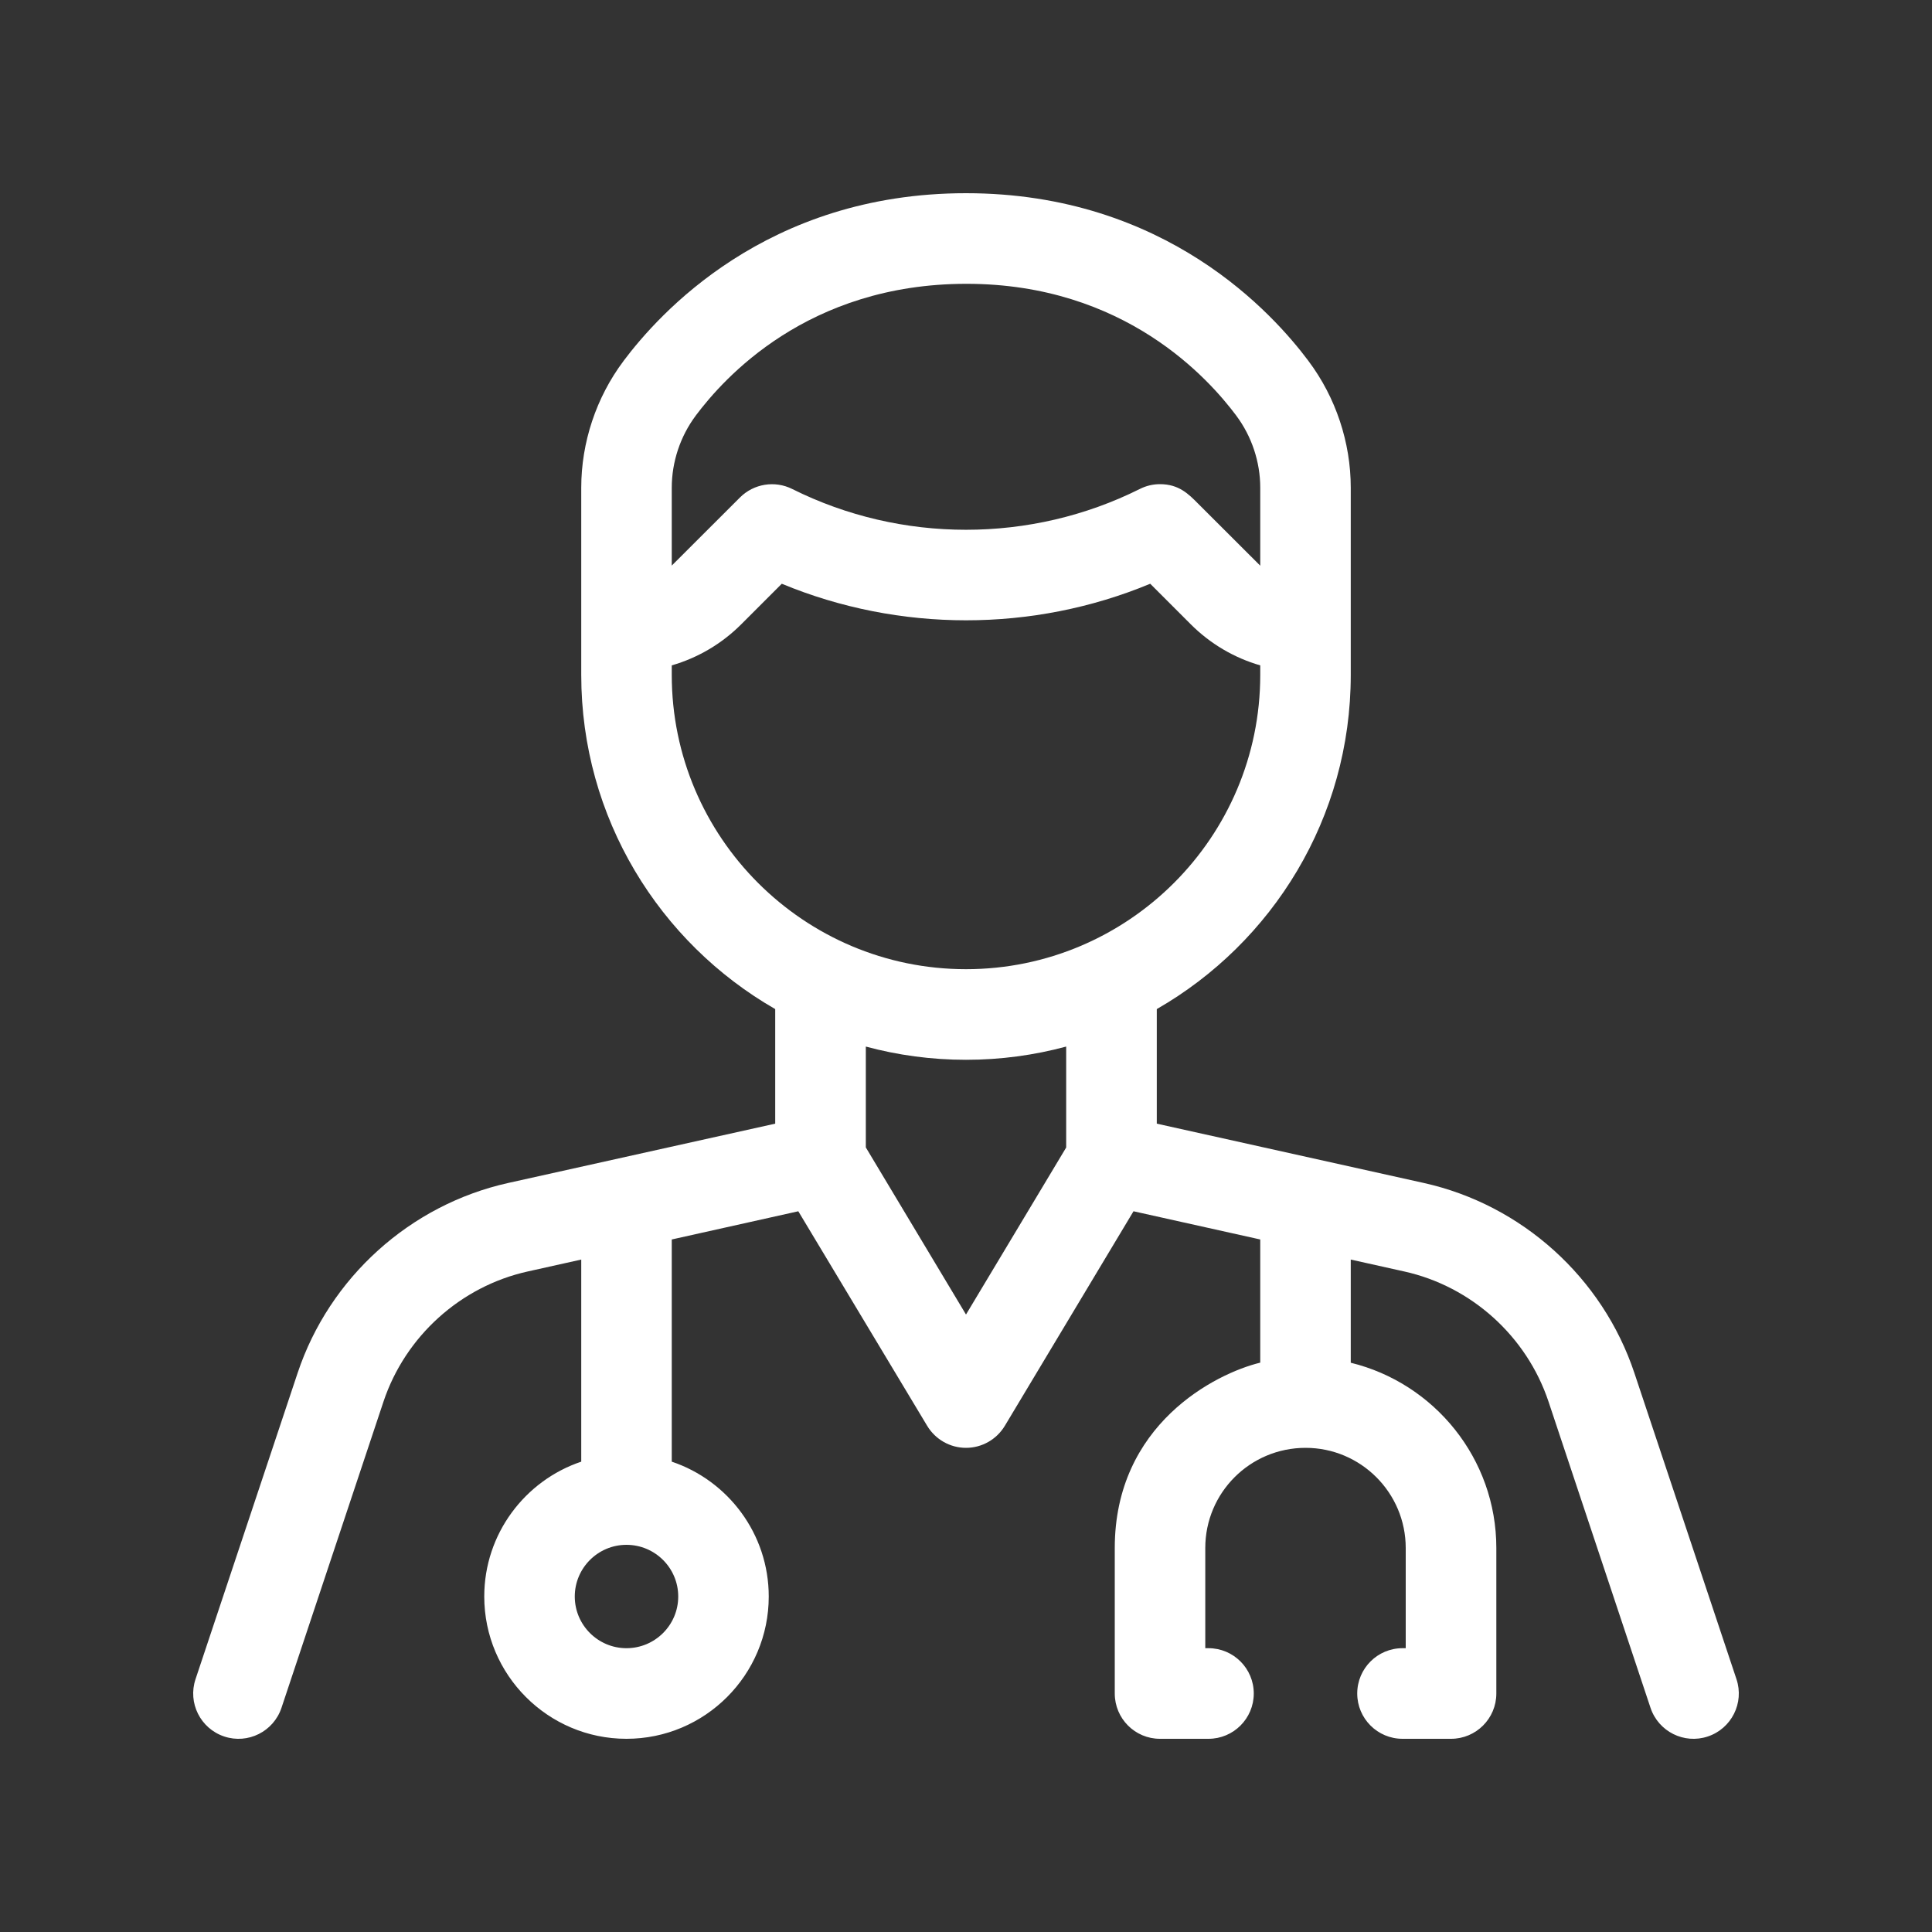 <svg width="20" height="20" viewBox="0 0 20 20" fill="none" xmlns="http://www.w3.org/2000/svg">
<rect x="0" y="0" width="20" height="20" fill="#333333" stroke="none"/>
<path d="M17.976 17.383L16.919 14.213C16.59 13.226 15.755 12.472 14.739 12.246L11.975 11.632V10.446C13.174 9.758 13.983 8.466 13.983 6.987V5.049C13.983 4.58 13.828 4.114 13.546 3.738L13.544 3.735C13.188 3.26 12.074 2 10 2C7.926 2 6.813 3.26 6.456 3.735L6.454 3.738C6.172 4.114 6.017 4.58 6.017 5.049V6.987C6.017 8.466 6.826 9.758 8.025 10.446V11.632L5.261 12.246C4.245 12.472 3.41 13.226 3.081 14.213L2.024 17.383C1.942 17.628 2.075 17.894 2.321 17.976C2.566 18.058 2.832 17.925 2.914 17.679L3.97 14.509C4.196 13.833 4.768 13.316 5.464 13.162L6.017 13.039V15.131C5.434 15.327 5.013 15.879 5.013 16.527C5.013 17.339 5.673 18 6.485 18C7.298 18 7.958 17.339 7.958 16.527C7.958 15.879 7.537 15.327 6.954 15.131V12.831L8.264 12.539L9.598 14.76C9.683 14.901 9.835 14.988 10 14.988C10.165 14.988 10.317 14.901 10.402 14.76L11.734 12.539L13.046 12.831V14.106C12.58 14.219 11.54 14.747 11.54 16.025V17.531C11.54 17.79 11.749 18 12.008 18H12.51C12.769 18 12.979 17.79 12.979 17.531C12.979 17.272 12.769 17.062 12.51 17.062H12.477V16.025C12.477 15.452 12.941 14.988 13.515 14.988C14.087 14.988 14.552 15.453 14.552 16.025V17.062H14.519C14.26 17.062 14.05 17.272 14.05 17.531C14.05 17.79 14.26 18 14.519 18H15.021C15.28 18 15.49 17.79 15.49 17.531V16.025C15.49 15.098 14.847 14.318 13.983 14.107V13.039L14.536 13.162C15.232 13.316 15.804 13.833 16.03 14.509L17.086 17.679C17.168 17.925 17.434 18.058 17.679 17.976C17.925 17.894 18.058 17.628 17.976 17.383ZM7.021 16.527C7.021 16.822 6.781 17.062 6.485 17.062C6.19 17.062 5.95 16.822 5.95 16.527C5.95 16.232 6.19 15.992 6.485 15.992C6.781 15.992 7.021 16.232 7.021 16.527ZM6.954 5.049C6.954 4.782 7.042 4.517 7.202 4.303C7.203 4.302 7.203 4.301 7.204 4.3C7.488 3.922 8.355 2.938 10.005 2.938C11.647 2.938 12.517 3.928 12.796 4.3C12.797 4.301 12.797 4.302 12.798 4.303C12.958 4.517 13.046 4.782 13.046 5.049V5.856L12.4 5.211C12.303 5.113 12.202 5.012 12.008 5.012C11.935 5.012 11.864 5.029 11.799 5.062C10.672 5.625 9.328 5.625 8.201 5.062C8.021 4.972 7.803 5.007 7.66 5.15L6.954 5.855L6.954 5.049ZM6.954 6.987V6.888C7.223 6.81 7.47 6.666 7.674 6.462C7.813 6.323 7.969 6.167 8.093 6.043C9.309 6.547 10.691 6.548 11.907 6.043L12.326 6.462C12.53 6.666 12.777 6.81 13.046 6.888V6.987C13.046 8.667 11.68 10.033 10 10.033C8.321 10.033 6.954 8.667 6.954 6.987ZM11.037 11.879L10 13.608L8.963 11.878V10.834C9.293 10.923 9.641 10.971 10 10.971C10.359 10.971 10.707 10.923 11.037 10.834V11.879Z" fill="white"/>
</svg>
